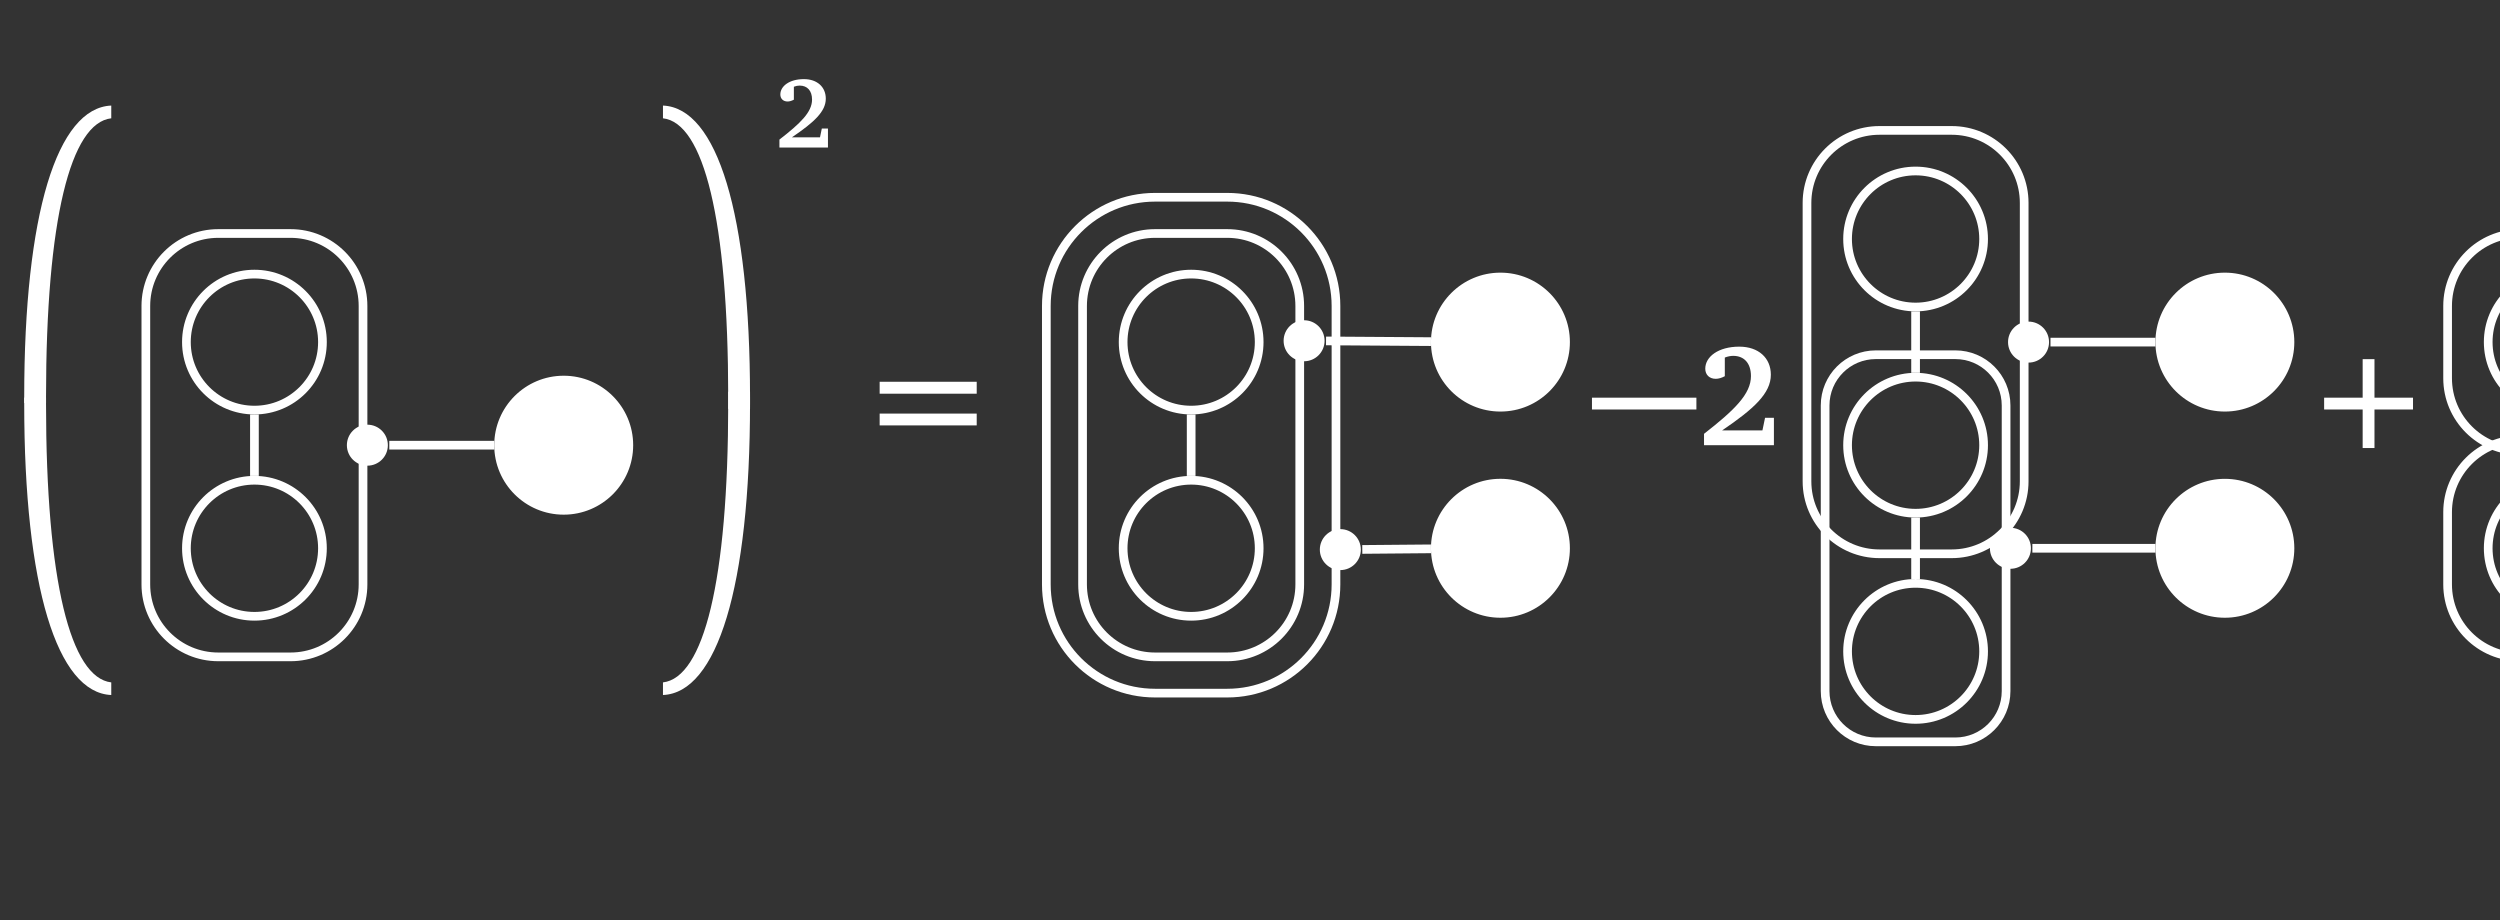 <?xml version="1.0" encoding="UTF-8"?>
<svg xmlns="http://www.w3.org/2000/svg" xmlns:xlink="http://www.w3.org/1999/xlink" width="343.711pt" height="126.5pt" viewBox="0 0 343.711 126.5" version="1.1">
<rect x="0" y="0" width="343.711" height="126.5" fill="#333333" stroke="none"/>
<defs>
<g>
<symbol overflow="visible" id="glyph0-0">
<path style="stroke:none;" d=""/>
</symbol>
<symbol overflow="visible" id="glyph0-1">
<path style="stroke:none;" d="M 6.328 38.453 C 6.328 13.984 9.719 0.75 15.297 0.125 L 15.297 -1.625 C 7.859 -1.312 3.328 13.234 3.328 38.453 L 3.328 39.266 L 6.328 39.266 Z M 6.328 38.453 "/>
</symbol>
<symbol overflow="visible" id="glyph0-2">
<path style="stroke:none;" d="M 6.328 -1.625 L 6.328 -2.438 L 3.328 -2.438 L 3.328 -1.625 C 3.328 23.594 7.859 38.141 15.297 38.453 L 15.297 36.719 C 9.719 36.078 6.328 22.844 6.328 -1.625 Z M 6.328 -1.625 "/>
</symbol>
<symbol overflow="visible" id="glyph0-3">
<path style="stroke:none;" d="M 10.078 38.453 L 10.078 40.078 L 13.078 40.078 L 13.078 38.453 C 13.078 13.234 8.547 -1.312 1.109 -1.625 L 1.109 0.125 C 6.688 0.75 10.078 13.984 10.078 38.453 Z M 10.078 38.453 "/>
</symbol>
<symbol overflow="visible" id="glyph0-4">
<path style="stroke:none;" d="M 10.078 -1.625 C 10.078 22.844 6.688 36.078 1.109 36.719 L 1.109 38.453 C 8.547 38.141 13.078 23.594 13.078 -1.625 L 13.078 -3.25 L 10.078 -3.25 Z M 10.078 -1.625 "/>
</symbol>
<symbol overflow="visible" id="glyph1-0">
<path style="stroke:none;" d=""/>
</symbol>
<symbol overflow="visible" id="glyph1-1">
<path style="stroke:none;" d="M 2.375 -1.406 C 5.438 -3.484 7.031 -4.953 7.031 -6.719 C 7.031 -8.312 5.859 -9.406 4.016 -9.406 C 2.031 -9.406 0.781 -8.438 0.781 -7.297 C 0.781 -6.719 1.172 -6.328 1.781 -6.328 C 2.047 -6.328 2.344 -6.422 2.641 -6.578 L 2.641 -8.359 C 2.922 -8.469 3.188 -8.516 3.438 -8.516 C 4.484 -8.516 5.141 -7.812 5.141 -6.594 C 5.141 -4.875 3.562 -3.344 0.656 -1.094 L 0.656 0 L 7.328 0 L 7.328 -2.609 L 6.484 -2.609 L 6.234 -1.406 Z M 2.375 -1.406 "/>
</symbol>
<symbol overflow="visible" id="glyph2-0">
<path style="stroke:none;" d=""/>
</symbol>
<symbol overflow="visible" id="glyph2-1">
<path style="stroke:none;" d="M 1.109 -7.078 L 14.453 -7.078 L 14.453 -8.719 L 1.109 -8.719 Z M 1.109 -2.719 L 14.453 -2.719 L 14.453 -4.344 L 1.109 -4.344 Z M 1.109 -2.719 "/>
</symbol>
<symbol overflow="visible" id="glyph2-2">
<path style="stroke:none;" d="M 6.406 -4.906 L 6.406 0.391 L 8.031 0.391 L 8.031 -4.906 L 13.328 -4.906 L 13.328 -6.531 L 8.031 -6.531 L 8.031 -11.828 L 6.406 -11.828 L 6.406 -6.531 L 1.109 -6.531 L 1.109 -4.906 Z M 6.406 -4.906 "/>
</symbol>
<symbol overflow="visible" id="glyph3-0">
<path style="stroke:none;" d=""/>
</symbol>
<symbol overflow="visible" id="glyph3-1">
<path style="stroke:none;" d="M 0.047 -4.906 L 14.406 -4.906 L 14.406 -6.531 L 0.047 -6.531 Z M 0.047 -4.906 "/>
</symbol>
<symbol overflow="visible" id="glyph4-0">
<path style="stroke:none;" d=""/>
</symbol>
<symbol overflow="visible" id="glyph4-1">
<path style="stroke:none;" d="M 3.438 -2.031 C 7.844 -5.016 10.141 -7.141 10.141 -9.688 C 10.141 -11.984 8.453 -13.547 5.797 -13.547 C 2.938 -13.547 1.125 -12.172 1.125 -10.516 C 1.125 -9.688 1.688 -9.125 2.562 -9.125 C 2.953 -9.125 3.375 -9.25 3.812 -9.484 L 3.812 -12.047 C 4.203 -12.203 4.609 -12.281 4.969 -12.281 C 6.469 -12.281 7.406 -11.266 7.406 -9.5 C 7.406 -7.031 5.141 -4.828 0.953 -1.562 L 0.953 0 L 10.562 0 L 10.562 -3.766 L 9.344 -3.766 L 8.984 -2.031 Z M 3.438 -2.031 "/>
</symbol>
</g>
<clipPath id="clip1">
  <path d="M 325 20 L 343.711 20 L 343.711 74 L 325 74 Z M 325 20 "/>
</clipPath>
<clipPath id="clip2">
  <path d="M 319 15 L 343.711 15 L 343.711 79 L 319 79 Z M 319 15 "/>
</clipPath>
<clipPath id="clip3">
  <path d="M 325 49 L 343.711 49 L 343.711 102 L 325 102 Z M 325 49 "/>
</clipPath>
<clipPath id="clip4">
  <path d="M 319 43 L 343.711 43 L 343.711 108 L 319 108 Z M 319 43 "/>
</clipPath>
</defs>
<g id="surface1">
<g style="fill:rgb(100%,100%,100%);fill-opacity:1;">
  <use xlink:href="#glyph0-1" x="0" y="16.139"/>
</g>
<g style="fill:rgb(100%,100%,100%);fill-opacity:1;">
  <use xlink:href="#glyph0-2" x="0" y="57.1"/>
</g>
<path style="fill:none;stroke-width:1.196;stroke-linecap:butt;stroke-linejoin:miter;stroke:rgb(100%,100%,100%);stroke-opacity:1;stroke-miterlimit:10;" d="M 9.352 0.002 C 9.352 5.166 5.165 9.349 0 9.349 C -5.164 9.349 -9.351 5.166 -9.351 0.002 C -9.351 -5.166 -5.164 -9.35 0 -9.35 C 5.165 -9.35 9.352 -5.166 9.352 0.002 Z M 9.352 0.002 " transform="matrix(1,0,0,-1,34.98,47.033)"/>
<path style="fill:none;stroke-width:1.196;stroke-linecap:butt;stroke-linejoin:miter;stroke:rgb(100%,100%,100%);stroke-opacity:1;stroke-miterlimit:10;" d="M 9.352 -28.346 C 9.352 -23.182 5.165 -18.994 0 -18.994 C -5.164 -18.994 -9.351 -23.182 -9.351 -28.346 C -9.351 -33.51 -5.164 -37.697 0 -37.697 C 5.165 -37.697 9.352 -33.51 9.352 -28.346 Z M 9.352 -28.346 " transform="matrix(1,0,0,-1,34.98,47.033)"/>
<path style="fill-rule:nonzero;fill:rgb(100%,100%,100%);fill-opacity:1;stroke-width:0.399;stroke-linecap:butt;stroke-linejoin:miter;stroke:rgb(100%,100%,100%);stroke-opacity:1;stroke-miterlimit:10;" d="M 51.872 -14.174 C 51.872 -9.01 47.684 -4.822 42.52 -4.822 C 37.356 -4.822 33.168 -9.01 33.168 -14.174 C 33.168 -19.338 37.356 -23.526 42.52 -23.526 C 47.684 -23.526 51.872 -19.338 51.872 -14.174 Z M 51.872 -14.174 " transform="matrix(1,0,0,-1,34.98,47.033)"/>
<path style="fill:none;stroke-width:1.196;stroke-linecap:butt;stroke-linejoin:miter;stroke:rgb(100%,100%,100%);stroke-opacity:1;stroke-miterlimit:10;" d="M 4.965 14.931 L -4.968 14.931 C -10.468 14.931 -14.929 10.47 -14.929 4.967 L -14.929 -33.315 C -14.929 -38.815 -10.468 -43.276 -4.968 -43.276 L 4.965 -43.276 C 10.469 -43.276 14.93 -38.815 14.93 -33.315 L 14.93 4.967 C 14.93 10.47 10.469 14.931 4.965 14.931 Z M 4.965 14.931 " transform="matrix(1,0,0,-1,34.98,47.033)"/>
<path style="fill:none;stroke-width:1.196;stroke-linecap:butt;stroke-linejoin:miter;stroke:rgb(100%,100%,100%);stroke-opacity:1;stroke-miterlimit:10;" d="M 0 -9.947 L 0 -18.397 " transform="matrix(1,0,0,-1,34.98,47.033)"/>
<path style=" stroke:none;fill-rule:nonzero;fill:rgb(100%,100%,100%);fill-opacity:1;" d="M 53.324 61.207 C 53.324 59.648 52.062 58.387 50.508 58.387 C 48.953 58.387 47.691 59.648 47.691 61.207 C 47.691 62.762 48.953 64.023 50.508 64.023 C 52.062 64.023 53.324 62.762 53.324 61.207 Z M 53.324 61.207 "/>
<path style="fill:none;stroke-width:1.196;stroke-linecap:butt;stroke-linejoin:miter;stroke:rgb(100%,100%,100%);stroke-opacity:1;stroke-miterlimit:10;" d="M 18.543 -14.174 L 32.969 -14.174 " transform="matrix(1,0,0,-1,34.98,47.033)"/>
<g style="fill:rgb(100%,100%,100%);fill-opacity:1;">
  <use xlink:href="#glyph0-3" x="90.039" y="16.139"/>
</g>
<g style="fill:rgb(100%,100%,100%);fill-opacity:1;">
  <use xlink:href="#glyph0-4" x="90.039" y="57.1"/>
</g>
<g style="fill:rgb(100%,100%,100%);fill-opacity:1;">
  <use xlink:href="#glyph1-1" x="106.503" y="20.283"/>
</g>
<g style="fill:rgb(100%,100%,100%);fill-opacity:1;">
  <use xlink:href="#glyph2-1" x="119.829" y="61.206"/>
</g>
<path style="fill:none;stroke-width:1.196;stroke-linecap:butt;stroke-linejoin:miter;stroke:rgb(100%,100%,100%);stroke-opacity:1;stroke-miterlimit:10;" d="M 9.352 0.002 C 9.352 5.166 5.165 9.349 0.001 9.349 C -5.163 9.349 -9.351 5.166 -9.351 0.002 C -9.351 -5.166 -5.163 -9.35 0.001 -9.35 C 5.165 -9.35 9.352 -5.166 9.352 0.002 Z M 9.352 0.002 " transform="matrix(1,0,0,-1,163.765,47.033)"/>
<path style="fill:none;stroke-width:1.196;stroke-linecap:butt;stroke-linejoin:miter;stroke:rgb(100%,100%,100%);stroke-opacity:1;stroke-miterlimit:10;" d="M 9.352 -28.346 C 9.352 -23.182 5.165 -18.994 0.001 -18.994 C -5.163 -18.994 -9.351 -23.182 -9.351 -28.346 C -9.351 -33.51 -5.163 -37.697 0.001 -37.697 C 5.165 -37.697 9.352 -33.51 9.352 -28.346 Z M 9.352 -28.346 " transform="matrix(1,0,0,-1,163.765,47.033)"/>
<path style="fill-rule:nonzero;fill:rgb(100%,100%,100%);fill-opacity:1;stroke-width:0.399;stroke-linecap:butt;stroke-linejoin:miter;stroke:rgb(100%,100%,100%);stroke-opacity:1;stroke-miterlimit:10;" d="M 51.872 0.002 C 51.872 5.166 47.684 9.349 42.52 9.349 C 37.356 9.349 33.169 5.166 33.169 0.002 C 33.169 -5.166 37.356 -9.35 42.52 -9.35 C 47.684 -9.35 51.872 -5.166 51.872 0.002 Z M 51.872 0.002 " transform="matrix(1,0,0,-1,163.765,47.033)"/>
<path style="fill-rule:nonzero;fill:rgb(100%,100%,100%);fill-opacity:1;stroke-width:0.399;stroke-linecap:butt;stroke-linejoin:miter;stroke:rgb(100%,100%,100%);stroke-opacity:1;stroke-miterlimit:10;" d="M 51.872 -28.346 C 51.872 -23.182 47.684 -18.994 42.52 -18.994 C 37.356 -18.994 33.169 -23.182 33.169 -28.346 C 33.169 -33.51 37.356 -37.697 42.52 -37.697 C 47.684 -37.697 51.872 -33.51 51.872 -28.346 Z M 51.872 -28.346 " transform="matrix(1,0,0,-1,163.765,47.033)"/>
<path style="fill:none;stroke-width:1.196;stroke-linecap:butt;stroke-linejoin:miter;stroke:rgb(100%,100%,100%);stroke-opacity:1;stroke-miterlimit:10;" d="M 4.965 14.931 L -4.968 14.931 C -10.468 14.931 -14.929 10.47 -14.929 4.967 L -14.929 -33.315 C -14.929 -38.815 -10.468 -43.276 -4.968 -43.276 L 4.965 -43.276 C 10.469 -43.276 14.93 -38.815 14.93 -33.315 L 14.93 4.967 C 14.93 10.47 10.469 14.931 4.965 14.931 Z M 4.965 14.931 " transform="matrix(1,0,0,-1,163.765,47.033)"/>
<path style="fill:none;stroke-width:1.196;stroke-linecap:butt;stroke-linejoin:miter;stroke:rgb(100%,100%,100%);stroke-opacity:1;stroke-miterlimit:10;" d="M 4.965 19.912 L -4.968 19.912 C -13.222 19.912 -19.91 13.22 -19.91 4.967 L -19.91 -33.315 C -19.91 -41.569 -13.222 -48.26 -4.968 -48.26 L 4.965 -48.26 C 13.219 -48.26 19.911 -41.569 19.911 -33.315 L 19.911 4.967 C 19.911 13.22 13.219 19.912 4.965 19.912 Z M 4.965 19.912 " transform="matrix(1,0,0,-1,163.765,47.033)"/>
<path style="fill:none;stroke-width:1.196;stroke-linecap:butt;stroke-linejoin:miter;stroke:rgb(100%,100%,100%);stroke-opacity:1;stroke-miterlimit:10;" d="M 0.001 -9.947 L 0.001 -18.397 " transform="matrix(1,0,0,-1,163.765,47.033)"/>
<path style=" stroke:none;fill-rule:nonzero;fill:rgb(100%,100%,100%);fill-opacity:1;" d="M 182.109 46.852 C 182.109 45.293 180.848 44.031 179.293 44.031 C 177.734 44.031 176.477 45.293 176.477 46.852 C 176.477 48.406 177.734 49.668 179.293 49.668 C 180.848 49.668 182.109 48.406 182.109 46.852 Z M 182.109 46.852 "/>
<path style="fill:none;stroke-width:1.196;stroke-linecap:butt;stroke-linejoin:miter;stroke:rgb(100%,100%,100%);stroke-opacity:1;stroke-miterlimit:10;" d="M 18.544 0.162 L 32.969 0.064 " transform="matrix(1,0,0,-1,163.765,47.033)"/>
<path style=" stroke:none;fill-rule:nonzero;fill:rgb(100%,100%,100%);fill-opacity:1;" d="M 187.094 75.562 C 187.094 74.008 185.832 72.746 184.273 72.746 C 182.719 72.746 181.457 74.008 181.457 75.562 C 181.457 77.117 182.719 78.379 184.273 78.379 C 185.832 78.379 187.094 77.117 187.094 75.562 Z M 187.094 75.562 "/>
<path style="fill:none;stroke-width:1.196;stroke-linecap:butt;stroke-linejoin:miter;stroke:rgb(100%,100%,100%);stroke-opacity:1;stroke-miterlimit:10;" d="M 23.528 -28.506 L 32.969 -28.424 " transform="matrix(1,0,0,-1,163.765,47.033)"/>
<g style="fill:rgb(100%,100%,100%);fill-opacity:1;">
  <use xlink:href="#glyph3-1" x="218.823" y="61.206"/>
</g>
<g style="fill:rgb(100%,100%,100%);fill-opacity:1;">
  <use xlink:href="#glyph4-1" x="233.323" y="61.206"/>
</g>
<path style="fill:none;stroke-width:1.196;stroke-linecap:butt;stroke-linejoin:miter;stroke:rgb(100%,100%,100%);stroke-opacity:1;stroke-miterlimit:10;" d="M 9.351 0.001 C 9.351 5.165 5.163 9.352 -0.001 9.352 C -5.165 9.352 -9.352 5.165 -9.352 0.001 C -9.352 -5.163 -5.165 -9.351 -0.001 -9.351 C 5.163 -9.351 9.351 -5.163 9.351 0.001 Z M 9.351 0.001 " transform="matrix(1,0,0,-1,263.364,32.86)"/>
<path style="fill:none;stroke-width:1.196;stroke-linecap:butt;stroke-linejoin:miter;stroke:rgb(100%,100%,100%);stroke-opacity:1;stroke-miterlimit:10;" d="M 9.351 -28.347 C 9.351 -23.183 5.163 -18.995 -0.001 -18.995 C -5.165 -18.995 -9.352 -23.183 -9.352 -28.347 C -9.352 -33.511 -5.165 -37.699 -0.001 -37.699 C 5.163 -37.699 9.351 -33.511 9.351 -28.347 Z M 9.351 -28.347 " transform="matrix(1,0,0,-1,263.364,32.86)"/>
<path style="fill:none;stroke-width:1.196;stroke-linecap:butt;stroke-linejoin:miter;stroke:rgb(100%,100%,100%);stroke-opacity:1;stroke-miterlimit:10;" d="M 9.351 -56.695 C 9.351 -51.531 5.163 -47.343 -0.001 -47.343 C -5.165 -47.343 -9.352 -51.531 -9.352 -56.695 C -9.352 -61.859 -5.165 -66.046 -0.001 -66.046 C 5.163 -66.046 9.351 -61.859 9.351 -56.695 Z M 9.351 -56.695 " transform="matrix(1,0,0,-1,263.364,32.86)"/>
<path style="fill-rule:nonzero;fill:rgb(100%,100%,100%);fill-opacity:1;stroke-width:0.399;stroke-linecap:butt;stroke-linejoin:miter;stroke:rgb(100%,100%,100%);stroke-opacity:1;stroke-miterlimit:10;" d="M 51.87 -14.175 C 51.87 -9.007 47.683 -4.824 42.519 -4.824 C 37.355 -4.824 33.171 -9.007 33.171 -14.175 C 33.171 -19.339 37.355 -23.523 42.519 -23.523 C 47.683 -23.523 51.87 -19.339 51.87 -14.175 Z M 51.87 -14.175 " transform="matrix(1,0,0,-1,263.364,32.86)"/>
<path style="fill-rule:nonzero;fill:rgb(100%,100%,100%);fill-opacity:1;stroke-width:0.399;stroke-linecap:butt;stroke-linejoin:miter;stroke:rgb(100%,100%,100%);stroke-opacity:1;stroke-miterlimit:10;" d="M 51.87 -42.519 C 51.87 -37.355 47.683 -33.171 42.519 -33.171 C 37.355 -33.171 33.171 -37.355 33.171 -42.519 C 33.171 -47.683 37.355 -51.87 42.519 -51.87 C 47.683 -51.87 51.87 -47.683 51.87 -42.519 Z M 51.87 -42.519 " transform="matrix(1,0,0,-1,263.364,32.86)"/>
<path style="fill:none;stroke-width:1.196;stroke-linecap:butt;stroke-linejoin:miter;stroke:rgb(100%,100%,100%);stroke-opacity:1;stroke-miterlimit:10;" d="M 4.968 14.93 L -4.966 14.93 C -10.469 14.93 -14.93 10.469 -14.93 4.965 L -14.93 -33.316 C -14.93 -38.816 -10.469 -43.277 -4.966 -43.277 L 4.968 -43.277 C 10.468 -43.277 14.929 -38.816 14.929 -33.316 L 14.929 4.965 C 14.929 10.469 10.468 14.93 4.968 14.93 Z M 4.968 14.93 " transform="matrix(1,0,0,-1,263.364,32.86)"/>
<path style="fill:none;stroke-width:1.196;stroke-linecap:butt;stroke-linejoin:miter;stroke:rgb(100%,100%,100%);stroke-opacity:1;stroke-miterlimit:10;" d="M -0.001 -9.949 L -0.001 -18.398 " transform="matrix(1,0,0,-1,263.364,32.86)"/>
<path style="fill:none;stroke-width:1.196;stroke-linecap:butt;stroke-linejoin:miter;stroke:rgb(100%,100%,100%);stroke-opacity:1;stroke-miterlimit:10;" d="M 5.464 -15.91 L -5.466 -15.91 C -9.317 -15.91 -12.438 -19.031 -12.438 -22.882 L -12.438 -62.16 C -12.438 -66.011 -9.317 -69.132 -5.466 -69.132 L 5.464 -69.132 C 9.316 -69.132 12.441 -66.011 12.441 -62.16 L 12.441 -22.882 C 12.441 -19.031 9.316 -15.91 5.464 -15.91 Z M 5.464 -15.91 " transform="matrix(1,0,0,-1,263.364,32.86)"/>
<path style="fill:none;stroke-width:1.196;stroke-linecap:butt;stroke-linejoin:miter;stroke:rgb(100%,100%,100%);stroke-opacity:1;stroke-miterlimit:10;" d="M -0.001 -38.296 L -0.001 -46.745 " transform="matrix(1,0,0,-1,263.364,32.86)"/>
<path style=" stroke:none;fill-rule:nonzero;fill:rgb(100%,100%,100%);fill-opacity:1;" d="M 281.711 47.035 C 281.711 45.477 280.449 44.215 278.891 44.215 C 277.336 44.215 276.074 45.477 276.074 47.035 C 276.074 48.59 277.336 49.852 278.891 49.852 C 280.449 49.852 281.711 48.59 281.711 47.035 Z M 281.711 47.035 "/>
<path style="fill:none;stroke-width:1.196;stroke-linecap:butt;stroke-linejoin:miter;stroke:rgb(100%,100%,100%);stroke-opacity:1;stroke-miterlimit:10;" d="M 18.546 -14.175 L 32.972 -14.175 " transform="matrix(1,0,0,-1,263.364,32.86)"/>
<path style=" stroke:none;fill-rule:nonzero;fill:rgb(100%,100%,100%);fill-opacity:1;" d="M 279.219 75.379 C 279.219 73.824 277.957 72.562 276.402 72.562 C 274.844 72.562 273.582 73.824 273.582 75.379 C 273.582 76.938 274.844 78.199 276.402 78.199 C 277.957 78.199 279.219 76.938 279.219 75.379 Z M 279.219 75.379 "/>
<path style="fill:none;stroke-width:1.196;stroke-linecap:butt;stroke-linejoin:miter;stroke:rgb(100%,100%,100%);stroke-opacity:1;stroke-miterlimit:10;" d="M 16.054 -42.519 L 32.972 -42.519 " transform="matrix(1,0,0,-1,263.364,32.86)"/>
<g style="fill:rgb(100%,100%,100%);fill-opacity:1;">
  <use xlink:href="#glyph2-2" x="318.423" y="61.206"/>
</g>
<g clip-path="url(#clip1)" clip-rule="nonzero">
<path style="fill:none;stroke-width:1.196;stroke-linecap:butt;stroke-linejoin:miter;stroke:rgb(100%,100%,100%);stroke-opacity:1;stroke-miterlimit:10;" d="M -18.997 0.002 C -18.997 5.166 -23.181 9.349 -28.349 9.349 C -33.513 9.349 -37.696 5.166 -37.696 0.002 C -37.696 -5.166 -33.513 -9.35 -28.349 -9.35 C -23.181 -9.35 -18.997 -5.166 -18.997 0.002 Z M -18.997 0.002 " transform="matrix(1,0,0,-1,379.786,47.033)"/>
</g>
<g clip-path="url(#clip2)" clip-rule="nonzero">
<path style="fill:none;stroke-width:1.196;stroke-linecap:butt;stroke-linejoin:miter;stroke:rgb(100%,100%,100%);stroke-opacity:1;stroke-miterlimit:10;" d="M 4.968 14.931 L -33.313 14.931 C -38.817 14.931 -43.278 10.47 -43.278 4.967 L -43.278 -4.967 C -43.278 -10.471 -38.817 -14.932 -33.313 -14.932 L 4.968 -14.932 C 10.468 -14.932 14.929 -10.471 14.929 -4.967 L 14.929 4.967 C 14.929 10.47 10.468 14.931 4.968 14.931 Z M 4.968 14.931 " transform="matrix(1,0,0,-1,379.786,47.033)"/>
</g>
<g clip-path="url(#clip3)" clip-rule="nonzero">
<path style="fill:none;stroke-width:1.196;stroke-linecap:butt;stroke-linejoin:miter;stroke:rgb(100%,100%,100%);stroke-opacity:1;stroke-miterlimit:10;" d="M -18.997 -28.346 C -18.997 -23.182 -23.181 -18.994 -28.349 -18.994 C -33.513 -18.994 -37.696 -23.182 -37.696 -28.346 C -37.696 -33.51 -33.513 -37.697 -28.349 -37.697 C -23.181 -37.697 -18.997 -33.51 -18.997 -28.346 Z M -18.997 -28.346 " transform="matrix(1,0,0,-1,379.786,47.033)"/>
</g>
<g clip-path="url(#clip4)" clip-rule="nonzero">
<path style="fill:none;stroke-width:1.196;stroke-linecap:butt;stroke-linejoin:miter;stroke:rgb(100%,100%,100%);stroke-opacity:1;stroke-miterlimit:10;" d="M 4.968 -13.416 L -33.313 -13.416 C -38.817 -13.416 -43.278 -17.877 -43.278 -23.381 L -43.278 -33.315 C -43.278 -38.815 -38.817 -43.276 -33.313 -43.276 L 4.968 -43.276 C 10.468 -43.276 14.929 -38.815 14.929 -33.315 L 14.929 -23.381 C 14.929 -17.877 10.468 -13.416 4.968 -13.416 Z M 4.968 -13.416 " transform="matrix(1,0,0,-1,379.786,47.033)"/>
</g>
</g>
</svg>
